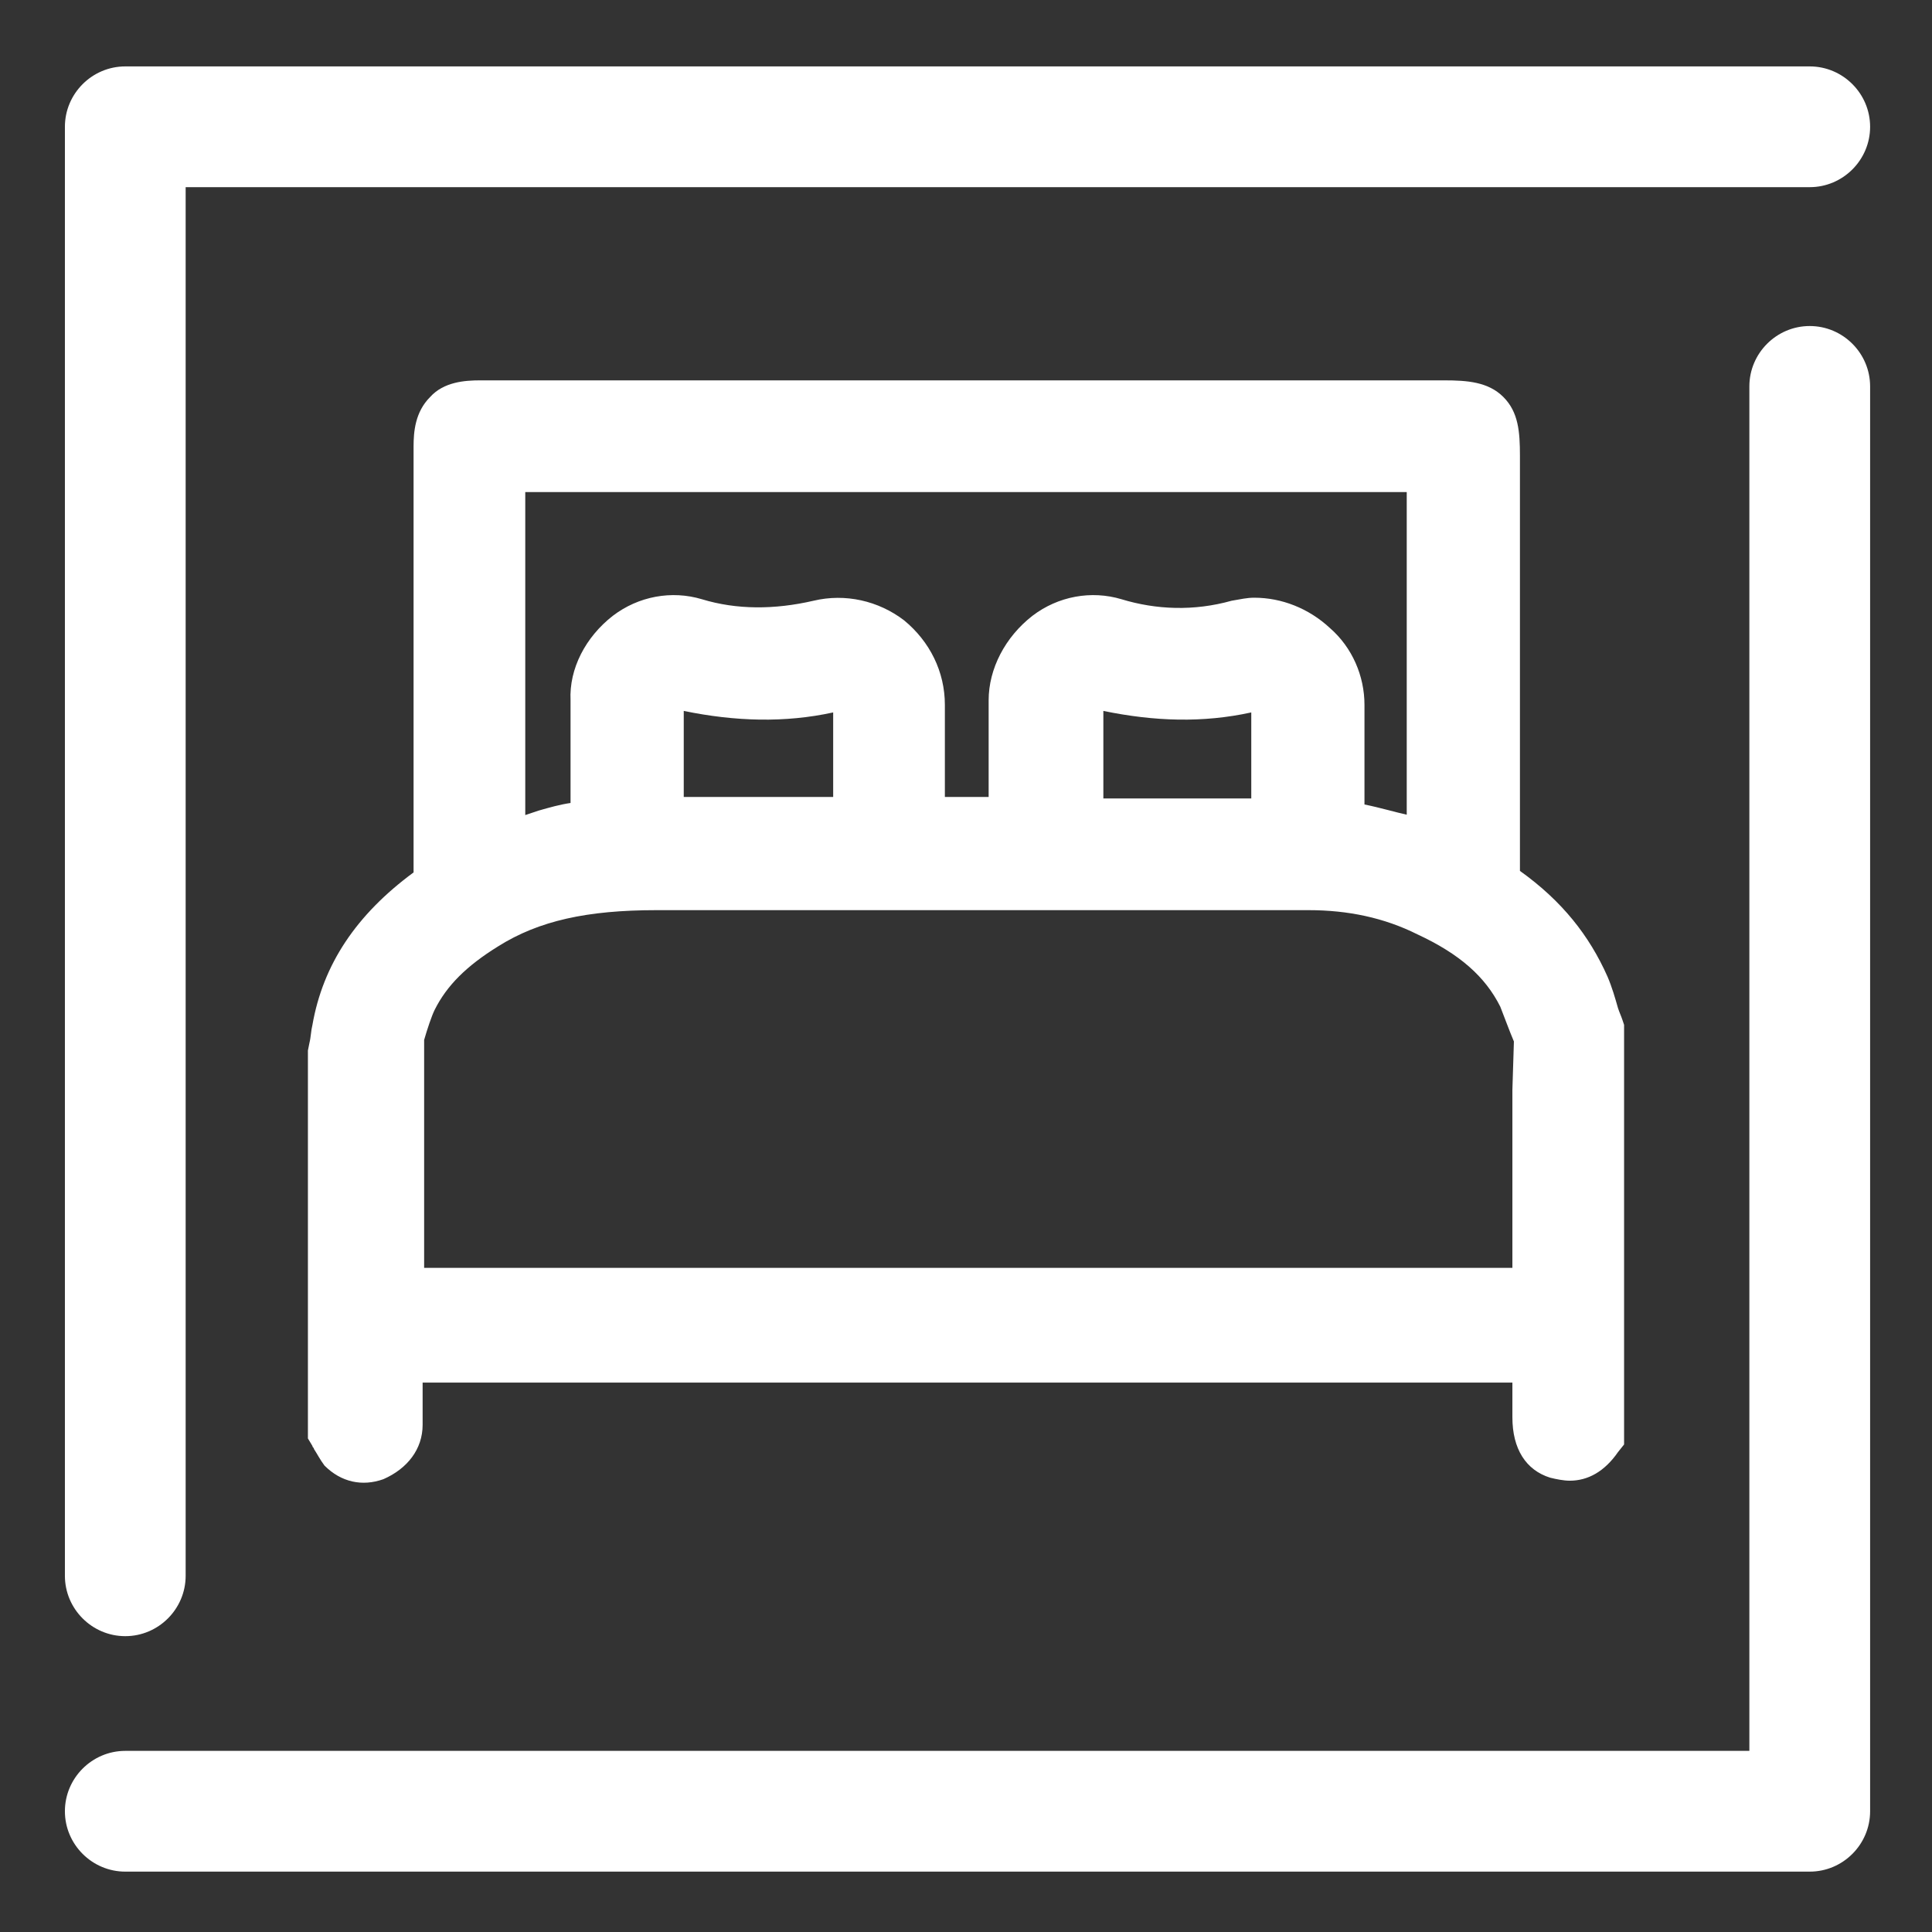 <?xml version="1.0" encoding="utf-8"?>
<!-- Generator: Adobe Illustrator 21.1.0, SVG Export Plug-In . SVG Version: 6.00 Build 0)  -->
<svg version="1.1" id="Layer_2" xmlns="http://www.w3.org/2000/svg" xmlns:xlink="http://www.w3.org/1999/xlink" x="0px" y="0px"
	 viewBox="0 0 128 128" style="enable-background:new 0 0 128 128;" xml:space="preserve">
<rect x="0" y="0" width="128" height="128" fill="#333333" stroke="none"/>
<style type="text/css">
	.st0{fill:#FFFFFF;}
</style>
<g>
	<g>
		<path class="st0" d="M119.9,124H8.3c-2.2,0-4-1.8-4-4s1.8-4,4-4h107.6V25.6c0-2.2,1.8-4,4-4s4,1.8,4,4V120
			C123.9,122.2,122.1,124,119.9,124z"/>
	</g>
	<g>
		<path class="st0" d="M8.3,108.4c-2.2,0-4-1.8-4-4v-96c0-2.2,1.8-4,4-4h111.6c2.2,0,4,1.8,4,4s-1.8,4-4,4H12.3v92
			C12.3,106.6,10.5,108.4,8.3,108.4z"/>
	</g>
</g>
<g>
	<path class="st0" d="M107.5,67.6c-0.1-0.3-0.2-0.5-0.3-0.8c-0.2-0.7-0.4-1.4-0.7-2.1l0,0c-1.2-2.7-3-5-5.8-7c0-7.1,0-14.2,0-21.3
		v-6.2c0-1.6-0.1-2.9-1.1-3.9c-1-1-2.4-1.1-3.9-1.1c0,0,0,0,0,0c-21.3,0-42.6,0-63.9,0c-1,0-2.4,0.1-3.3,1.1c-1,1-1.1,2.3-1.1,3.3
		l0,7.2c0,7,0,13.9,0,20.9c0,0,0,0,0,0.1c0,0,0,0,0,0c-3.8,2.8-6,6.1-6.7,10.1c-0.1,0.4-0.1,0.8-0.2,1.2l-0.1,0.5l0,25.7l0.3,0.5
		c0,0.1,0.1,0.1,0.1,0.2c0.2,0.3,0.4,0.7,0.7,1.1c1.1,1.1,2.5,1.4,3.9,0.9C27,97.3,28,96,28,94.4c0-0.9,0-1.8,0-2.7l0-0.1h72.2v2.3
		c0,2.1,0.9,3.5,2.5,4c0.4,0.1,0.9,0.2,1.3,0.2c1.2,0,2.3-0.6,3.2-1.9l0.4-0.5V67.9L107.5,67.6z M55.2,51l0,1.8h-9.9
		c0-1.9,0-3.8,0-5.7c3.4,0.7,6.7,0.8,9.9,0.1C55.2,48.5,55.2,49.8,55.2,51z M73.1,47.1c3.4,0.7,6.6,0.8,9.8,0.1c0,1.7,0,3.4,0,5.2
		l0,0.5h-9.8l0-0.5C73.1,50.5,73.1,48.8,73.1,47.1z M93.3,54c-0.9-0.2-1.9-0.5-2.9-0.7c0-2.3,0-4.5,0-6.6c0-1.9-0.8-3.8-2.3-5.1
		c-1.4-1.3-3.2-2-5-2c-0.5,0-0.9,0.1-1.5,0.2c-2.5,0.7-5,0.6-7.3-0.1c-2-0.6-4.2-0.2-5.9,1.1c-1.8,1.4-2.9,3.5-2.9,5.6
		c0,1.7,0,3.4,0,5.1l0,1.3h-2.9l0-1.1c0-1.7,0-3.3,0-5c0-2.2-1-4.2-2.7-5.6c-1.7-1.3-3.9-1.8-6-1.3c-2.6,0.6-5.1,0.6-7.4-0.1
		c-2-0.6-4.2-0.2-5.9,1.1c-1.8,1.4-2.9,3.5-2.8,5.6c0,1.8,0,3.5,0,5.3l0,1.5c-0.7,0.1-1.4,0.3-2.1,0.5c-0.3,0.1-0.6,0.2-0.9,0.3
		l0-3.1c0-6.1,0-12.2,0-18.3c16.2,0,32.4,0,48.7,0h9.7V54z M43.5,60.3c5.9,0,11.8,0,17.7,0c8.5,0,17,0,25.5,0c2.6,0,5,0.5,7.2,1.6
		c2.8,1.3,4.5,2.8,5.5,4.8c0.2,0.5,0.6,1.6,0.9,2.3l-0.1,3.2l0,11.8H28.1V72.2l0-3.3c0.2-0.7,0.5-1.6,0.7-2c0.8-1.6,2.1-2.9,4.2-4.2
		C35.7,61,38.9,60.3,43.5,60.3z"/>
</g>
</svg>
